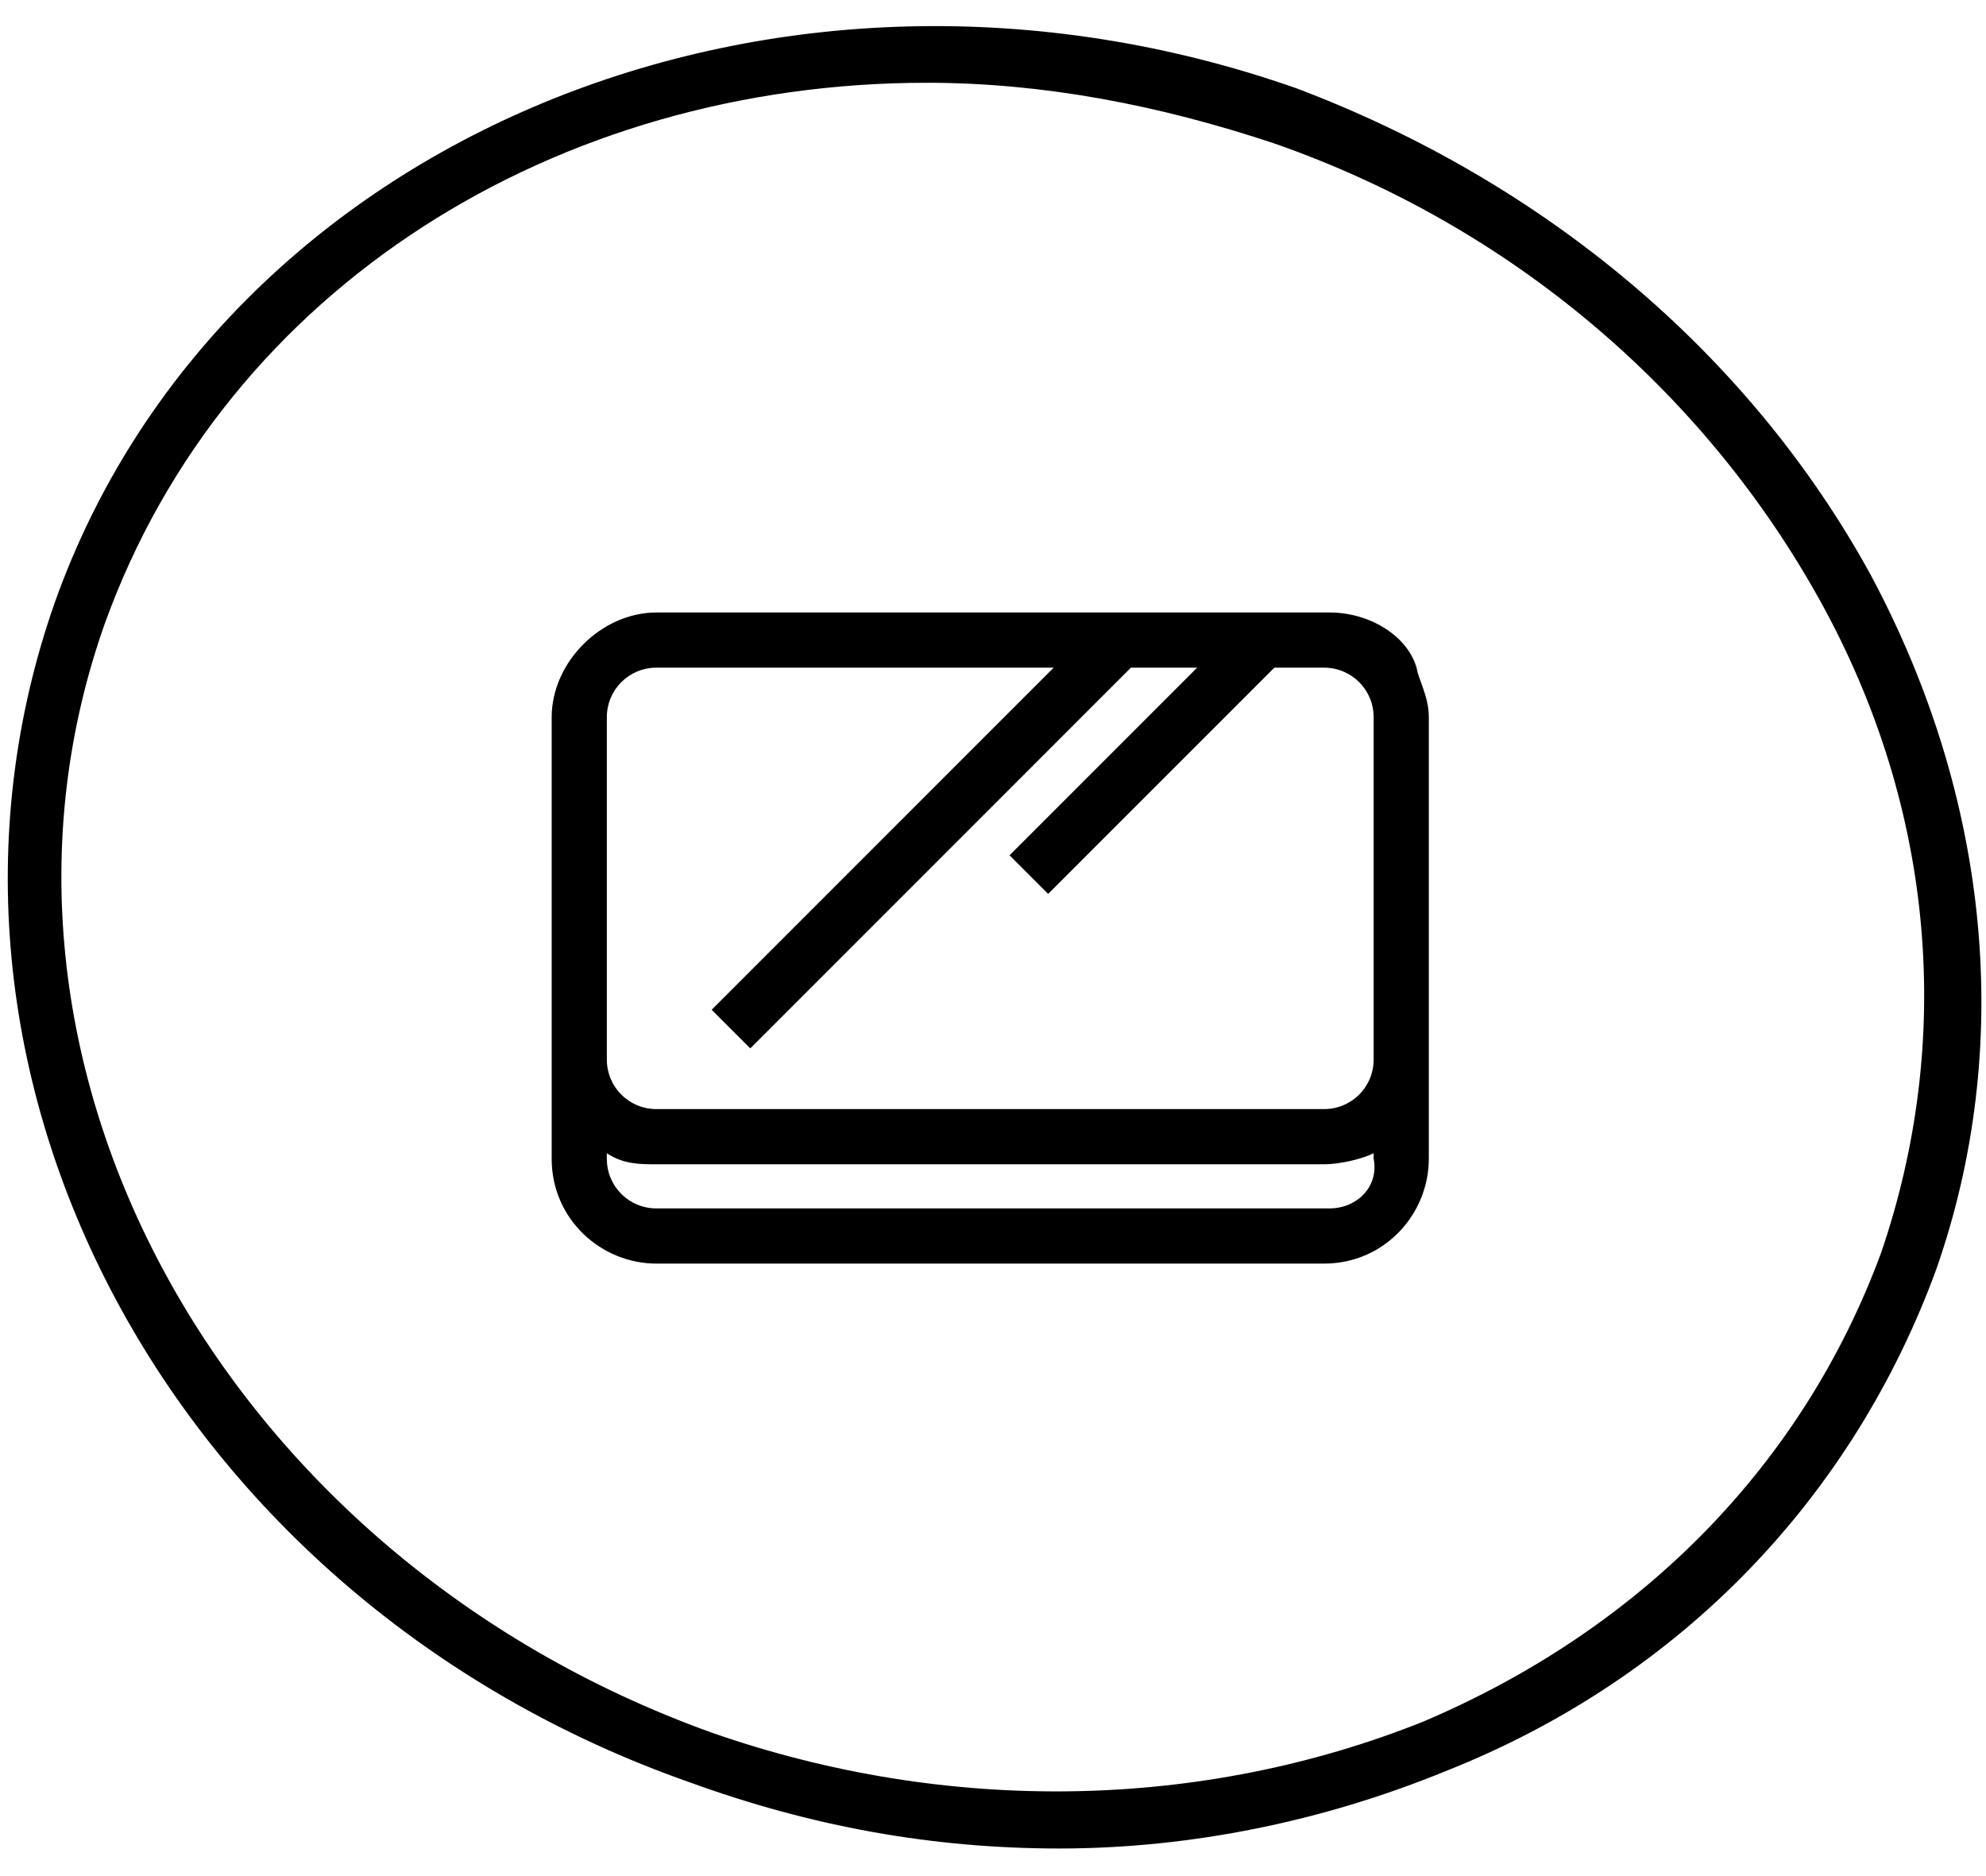 <?xml version="1.0" encoding="utf-8"?>
<!-- Generator: Adobe Illustrator 27.1.1, SVG Export Plug-In . SVG Version: 6.00 Build 0)  -->
<svg version="1.1" id="Layer_1" xmlns="http://www.w3.org/2000/svg" xmlns:xlink="http://www.w3.org/1999/xlink" x="0px" y="0px"
	 viewBox="0 0 36 34" style="enable-background:new 0 0 36 34;" xml:space="preserve">
<g>
	<path d="M24.1,11.1L24.1,11.1H11.9C10.9,11.1,10,12,10,13v6.2V21c0,1.1,0.9,1.9,1.9,1.9h12.1c1.1,0,1.9-0.9,1.9-1.9v-1.8V13
		c0-0.3-0.1-0.5-0.2-0.8C25.6,11.6,24.9,11.1,24.1,11.1z M11,13c0-0.5,0.4-0.9,0.9-0.9h7.2l-6.2,6.2l0.7,0.7l6.9-6.9h1.2l-3.4,3.4
		l0.7,0.7l4.1-4.1h0.9c0.5,0,0.9,0.4,0.9,0.9v6.2c0,0.5-0.4,0.9-0.9,0.9H11.9c-0.5,0-0.9-0.4-0.9-0.9V13z M24.1,21.9H11.9
		c-0.5,0-0.9-0.4-0.9-0.9v-0.1c0.3,0.2,0.6,0.2,0.9,0.2h12.1c0.3,0,0.7-0.1,0.9-0.2V21C25,21.5,24.6,21.9,24.1,21.9z"/>
	<path d="M33.9,10.4c-2.2-4-5.9-7.1-10.4-8.8C14.1-1.7,4,2.5,1,10.9C-2,19.4,3.1,29,12.5,32.3c2.2,0.8,4.4,1.2,6.7,1.2
		c2.4,0,4.8-0.5,7-1.4c4.3-1.7,7.4-5,8.9-9.1C36.5,19,36.1,14.5,33.9,10.4z M34.1,22.7c-1.4,3.8-4.3,6.8-8.3,8.5
		c-4,1.6-8.6,1.7-12.9,0.2C4,28.2-0.9,19.2,1.9,11.3c2.2-6.1,8.2-9.8,14.9-9.8c2.1,0,4.2,0.4,6.3,1.1c4.3,1.5,7.8,4.5,9.9,8.3
		C35.1,14.7,35.4,18.9,34.1,22.7z"/>
</g>
</svg>
